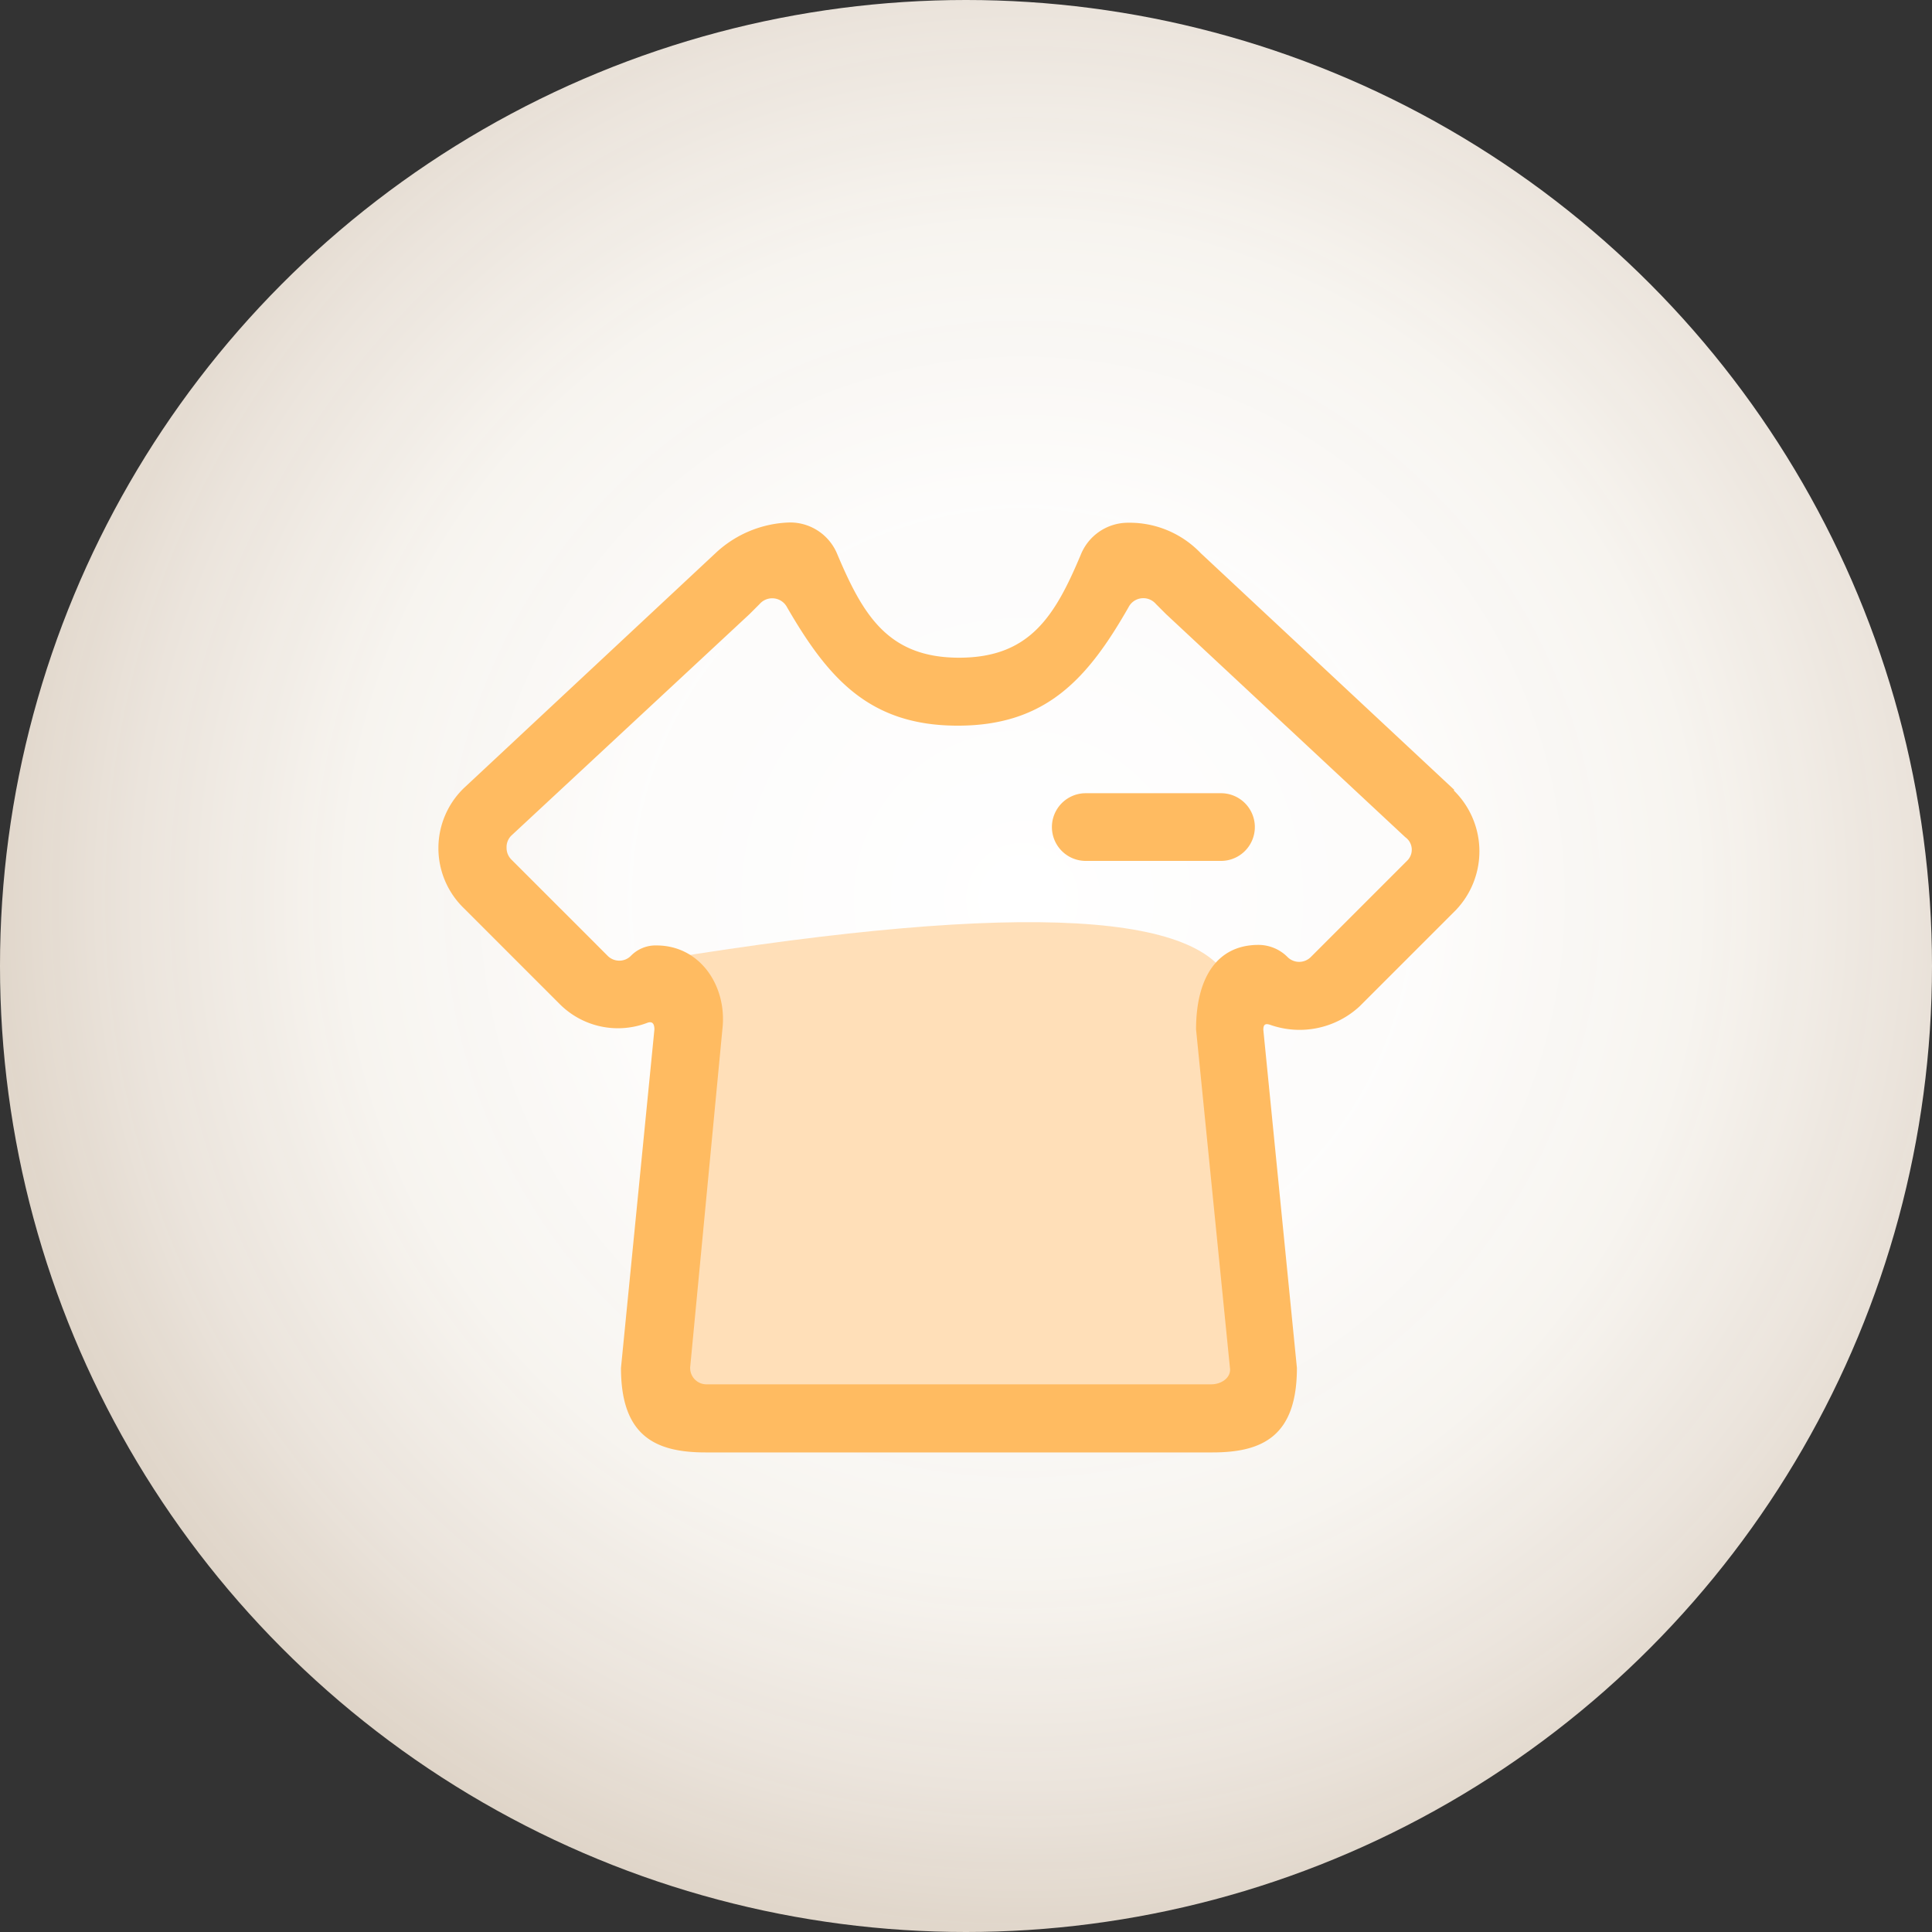 <svg id="图层_1" data-name="图层 1" xmlns="http://www.w3.org/2000/svg" xmlns:xlink="http://www.w3.org/1999/xlink" viewBox="0 0 141 141"><rect x="0" y="0" width="141" height="141" fill="#333333" stroke="none"/><defs><style>.cls-1{fill:url(#未命名的渐变_42);}.cls-2{fill:#ffdfb8;}.cls-3{fill:#ffbb61;}</style><radialGradient id="未命名的渐变_42" cx="74.61" cy="65.61" r="145.25" gradientUnits="userSpaceOnUse"><stop offset="0" stop-color="#fff"/><stop offset="0.2" stop-color="#fffefd" stop-opacity="0.99"/><stop offset="0.34" stop-color="#fffcf7" stop-opacity="0.96"/><stop offset="0.45" stop-color="#fff7ee" stop-opacity="0.9"/><stop offset="0.56" stop-color="#fff1e0" stop-opacity="0.82"/><stop offset="0.66" stop-color="#ffeace" stop-opacity="0.72"/><stop offset="0.75" stop-color="#ffe0b7" stop-opacity="0.59"/><stop offset="0.84" stop-color="#ffd59d" stop-opacity="0.44"/><stop offset="0.93" stop-color="#ffc87f" stop-opacity="0.27"/><stop offset="1" stop-color="#ffbb61" stop-opacity="0.1"/></radialGradient></defs><title>1</title><circle class="cls-1" cx="70.5" cy="70.5" r="70.5"/><path class="cls-2" d="M48.42,70Q87.92,63.6,90,72.37t1.63,30.88H48.42Zm0,0"/><path class="cls-3" d="M102.68,62.83l-7,7a1.2,1.2,0,0,1-1.73,0,3,3,0,0,0-2.1-.87c-3.08,0-4.56,2.47-4.56,6.17l2.47,24.67c.12.74-.62,1.23-1.36,1.23H51.61a1.19,1.19,0,0,1-1.23-1.35l2.34-24.55C53.09,72,51.12,69,47.91,69a2.52,2.52,0,0,0-1.85.74,1.17,1.17,0,0,1-.86.37,1.19,1.19,0,0,1-.87-.37l-7-7a1.2,1.2,0,0,1-.36-.86A1.19,1.19,0,0,1,37.3,61L54.7,44.82l.74-.74a1.22,1.22,0,0,1,2,.24c3,5.18,6,8.64,12.46,8.64s9.5-3.46,12.46-8.64a1.21,1.21,0,0,1,2-.24l.74.74L102.56,61.1a1.12,1.12,0,0,1,.12,1.73m3.45-5.19L87.63,40.37a7.18,7.18,0,0,0-5.31-2.22,3.72,3.72,0,0,0-3.45,2.35C77,44.94,75.17,48,70,48s-7-3.08-8.88-7.52a3.72,3.72,0,0,0-3.45-2.35,8.24,8.24,0,0,0-5.43,2.22L33.85,57.52a6.1,6.1,0,0,0,0,8.76l7,7a6,6,0,0,0,6.41,1.36c.38-.13.5.12.5.49L45.32,99.83c0,4.94,2.47,6.17,6.17,6.17h37c3.7,0,6.16-1.23,6.16-6.17L92.2,75.16c0-.37.12-.49.49-.37a6.45,6.45,0,0,0,6.54-1.35l7-7a6.21,6.21,0,0,0-.13-8.75"/><path class="cls-3" d="M89.11,62.83H79.24a2.47,2.47,0,0,1,0-4.94h9.87a2.47,2.47,0,0,1,0,4.94"/></svg>